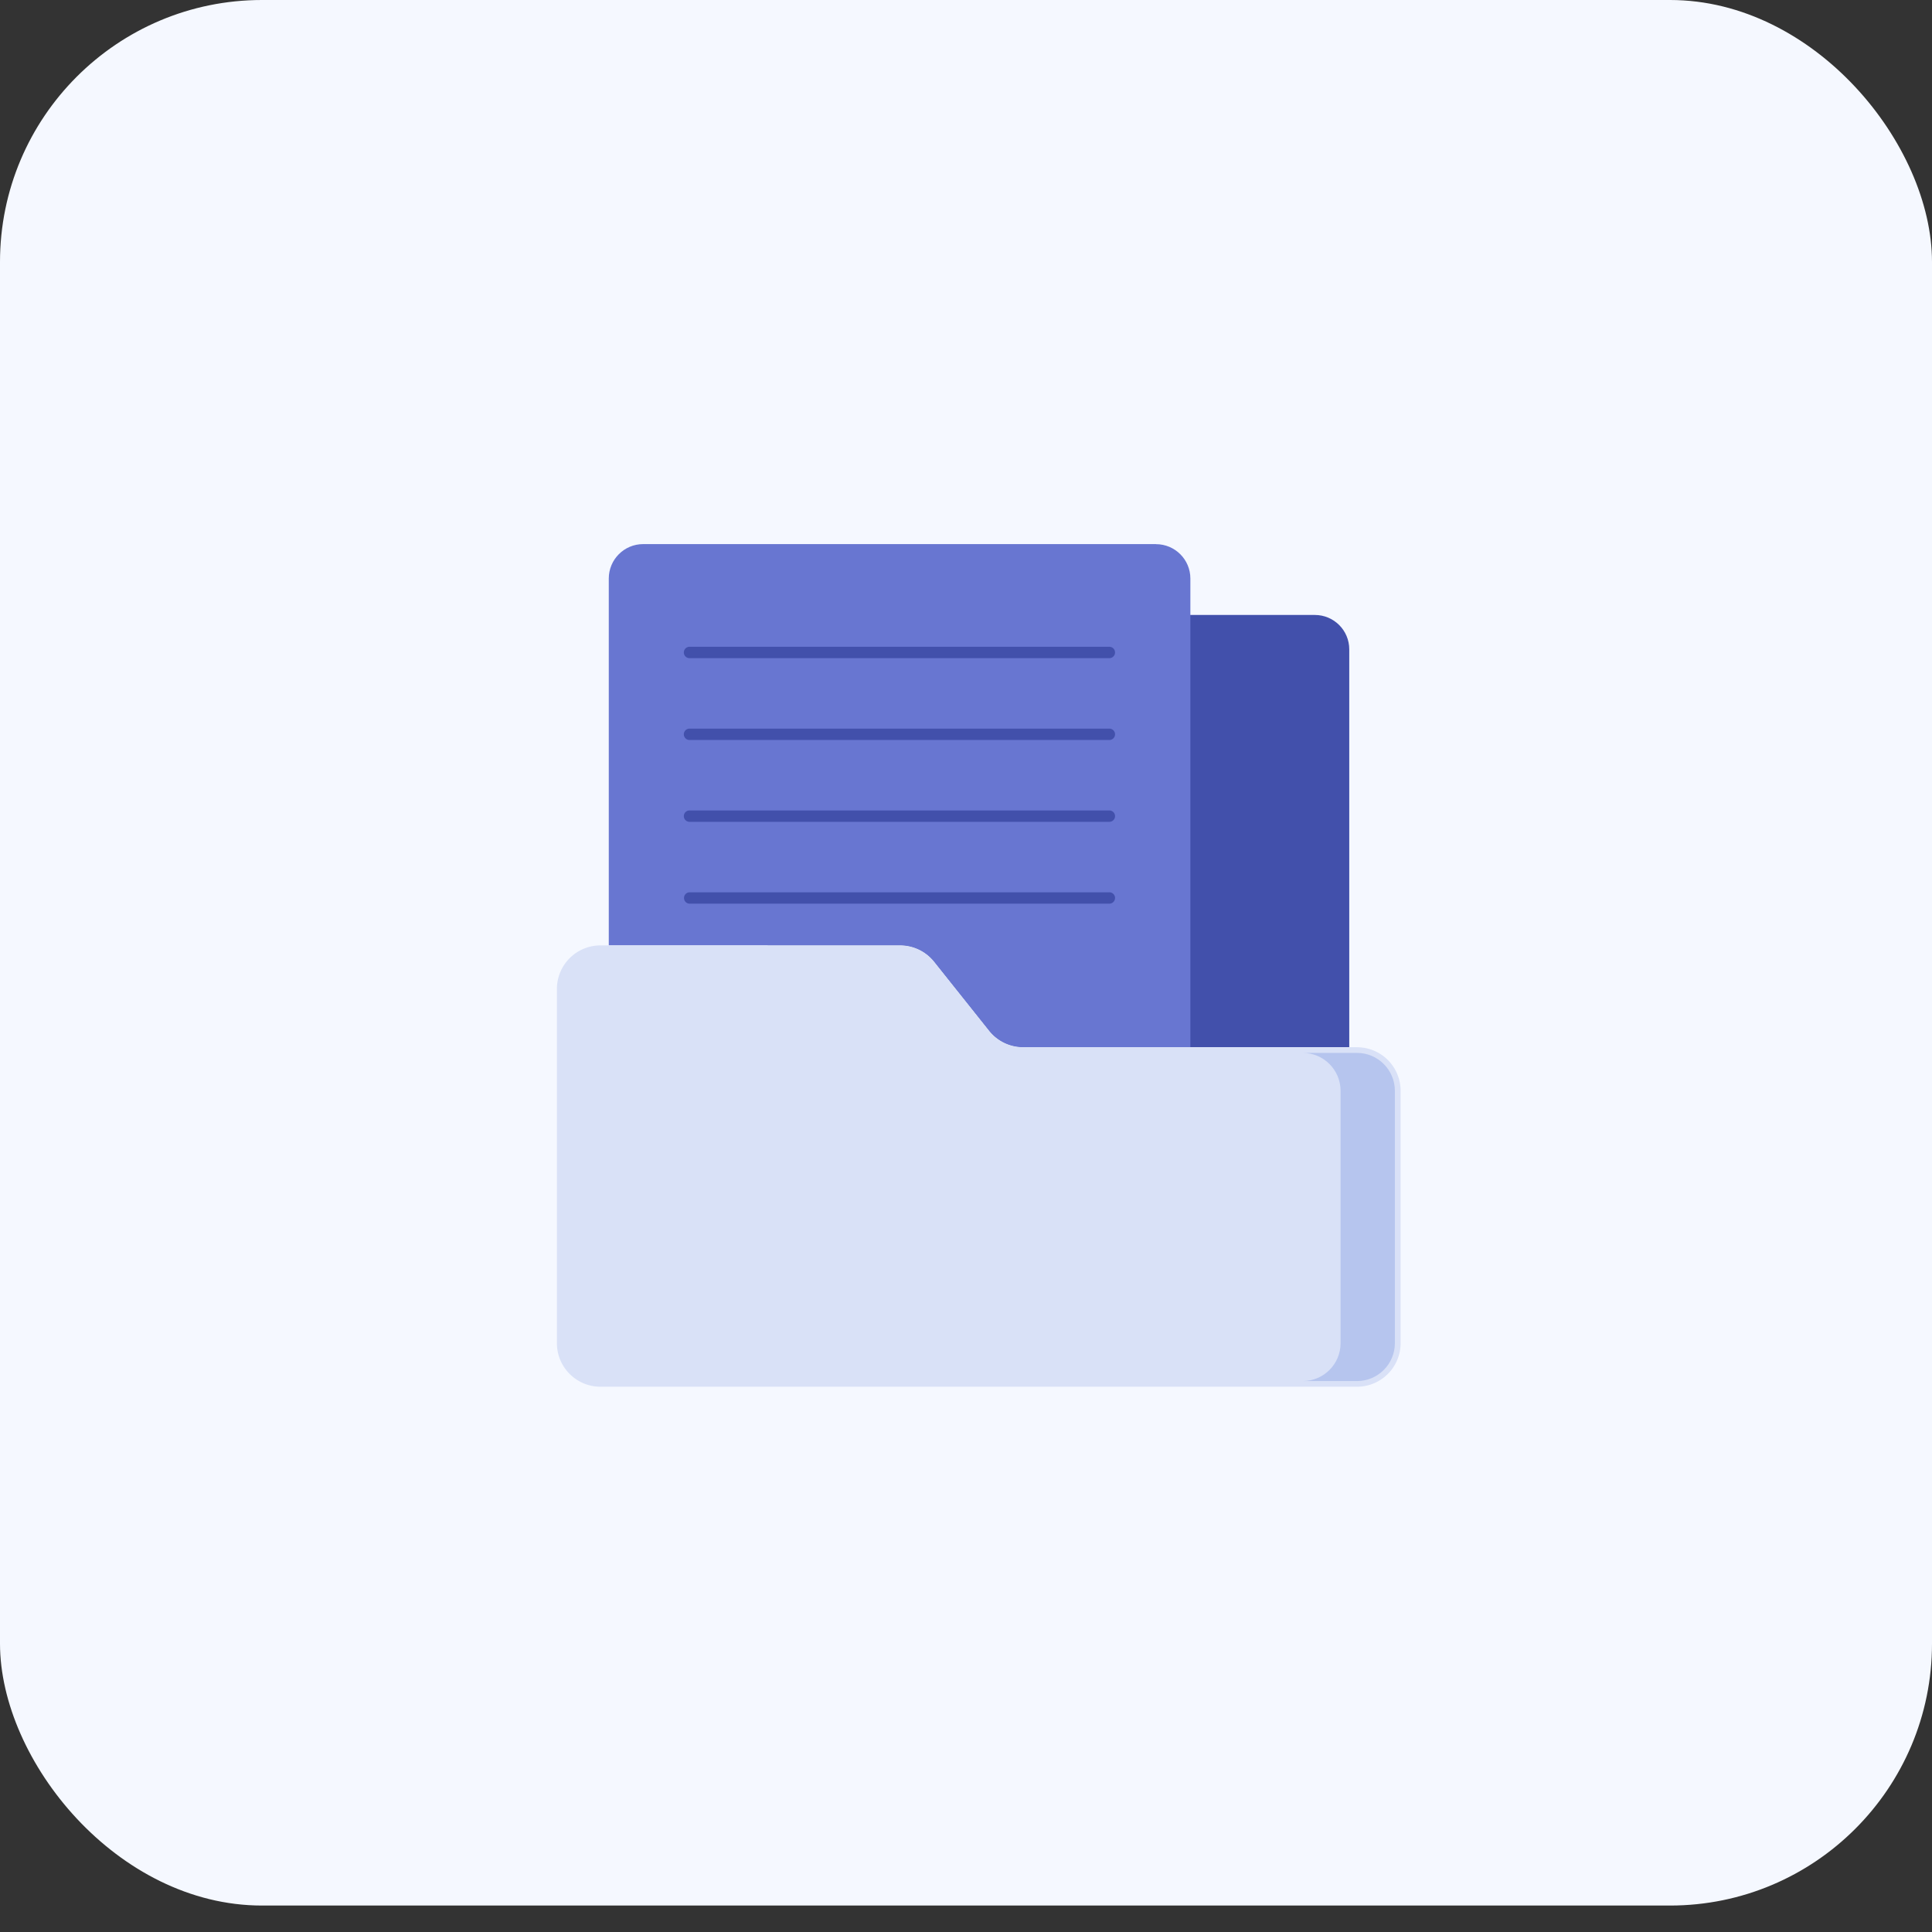 <svg xmlns="http://www.w3.org/2000/svg" width="59" height="59" viewBox="0 0 59 59">
    <rect x="0" y="0" width="59" height="59" fill="#333333" stroke="none"/>
    <g fill="none" fill-rule="evenodd">
        <rect width="59" height="58.192" fill="#F5F8FF" rx="8"/>
        <path fill="#4250AB" fill-rule="nonzero" d="M40.154 18.78h-15.66c-.582 0-1.051.47-1.051 1.05v9.04h4.043c.404 0 .787.184 1.04.501l1.68 2.109c.252.317.635.5 1.04.5h9.958V19.83c0-.58-.47-1.05-1.05-1.05z"/>
        <path fill="#6876D1" fill-rule="nonzero" d="M35.301 16.616h-15.66c-.58 0-1.05.471-1.05 1.052V28.87h8.895c.404 0 .787.184 1.04.501l1.68 2.109c.252.317.635.5 1.04.5h5.106V17.668c0-.58-.47-1.05-1.05-1.05z"/>
        <path fill="#4250AB" fill-rule="nonzero" d="M33.878 19.752H21.044a.174.174 0 0 0 0 .347h12.834a.173.173 0 1 0 0-.347zM33.878 22.251H21.044a.174.174 0 0 0 0 .347h12.834a.173.173 0 1 0 0-.347zM33.878 24.75H21.044a.174.174 0 0 0 0 .347h12.834a.173.173 0 1 0 0-.347zM33.878 27.25H21.044a.174.174 0 0 0 0 .346h12.834a.173.173 0 1 0 0-.347z"/>
        <path fill="#D9E1F7" fill-rule="nonzero" d="M41.44 31.98H31.247a1.33 1.33 0 0 1-1.04-.5l-1.68-2.109a1.33 1.33 0 0 0-1.04-.5h-9.15a1.33 1.33 0 0 0-1.33 1.33v10.817c0 .735.596 1.33 1.33 1.33h23.105a1.33 1.33 0 0 0 1.33-1.33v-7.707a1.33 1.33 0 0 0-1.33-1.33z"/>
        <path fill="#B6C5EE" fill-rule="nonzero" d="M41.441 32.154h-1.658c.638 0 1.156.52 1.156 1.157v7.707c0 .639-.518 1.157-1.156 1.157h1.658c.638 0 1.156-.518 1.156-1.157v-7.707c0-.637-.518-1.157-1.156-1.157z"/>
    </g>
</svg>
